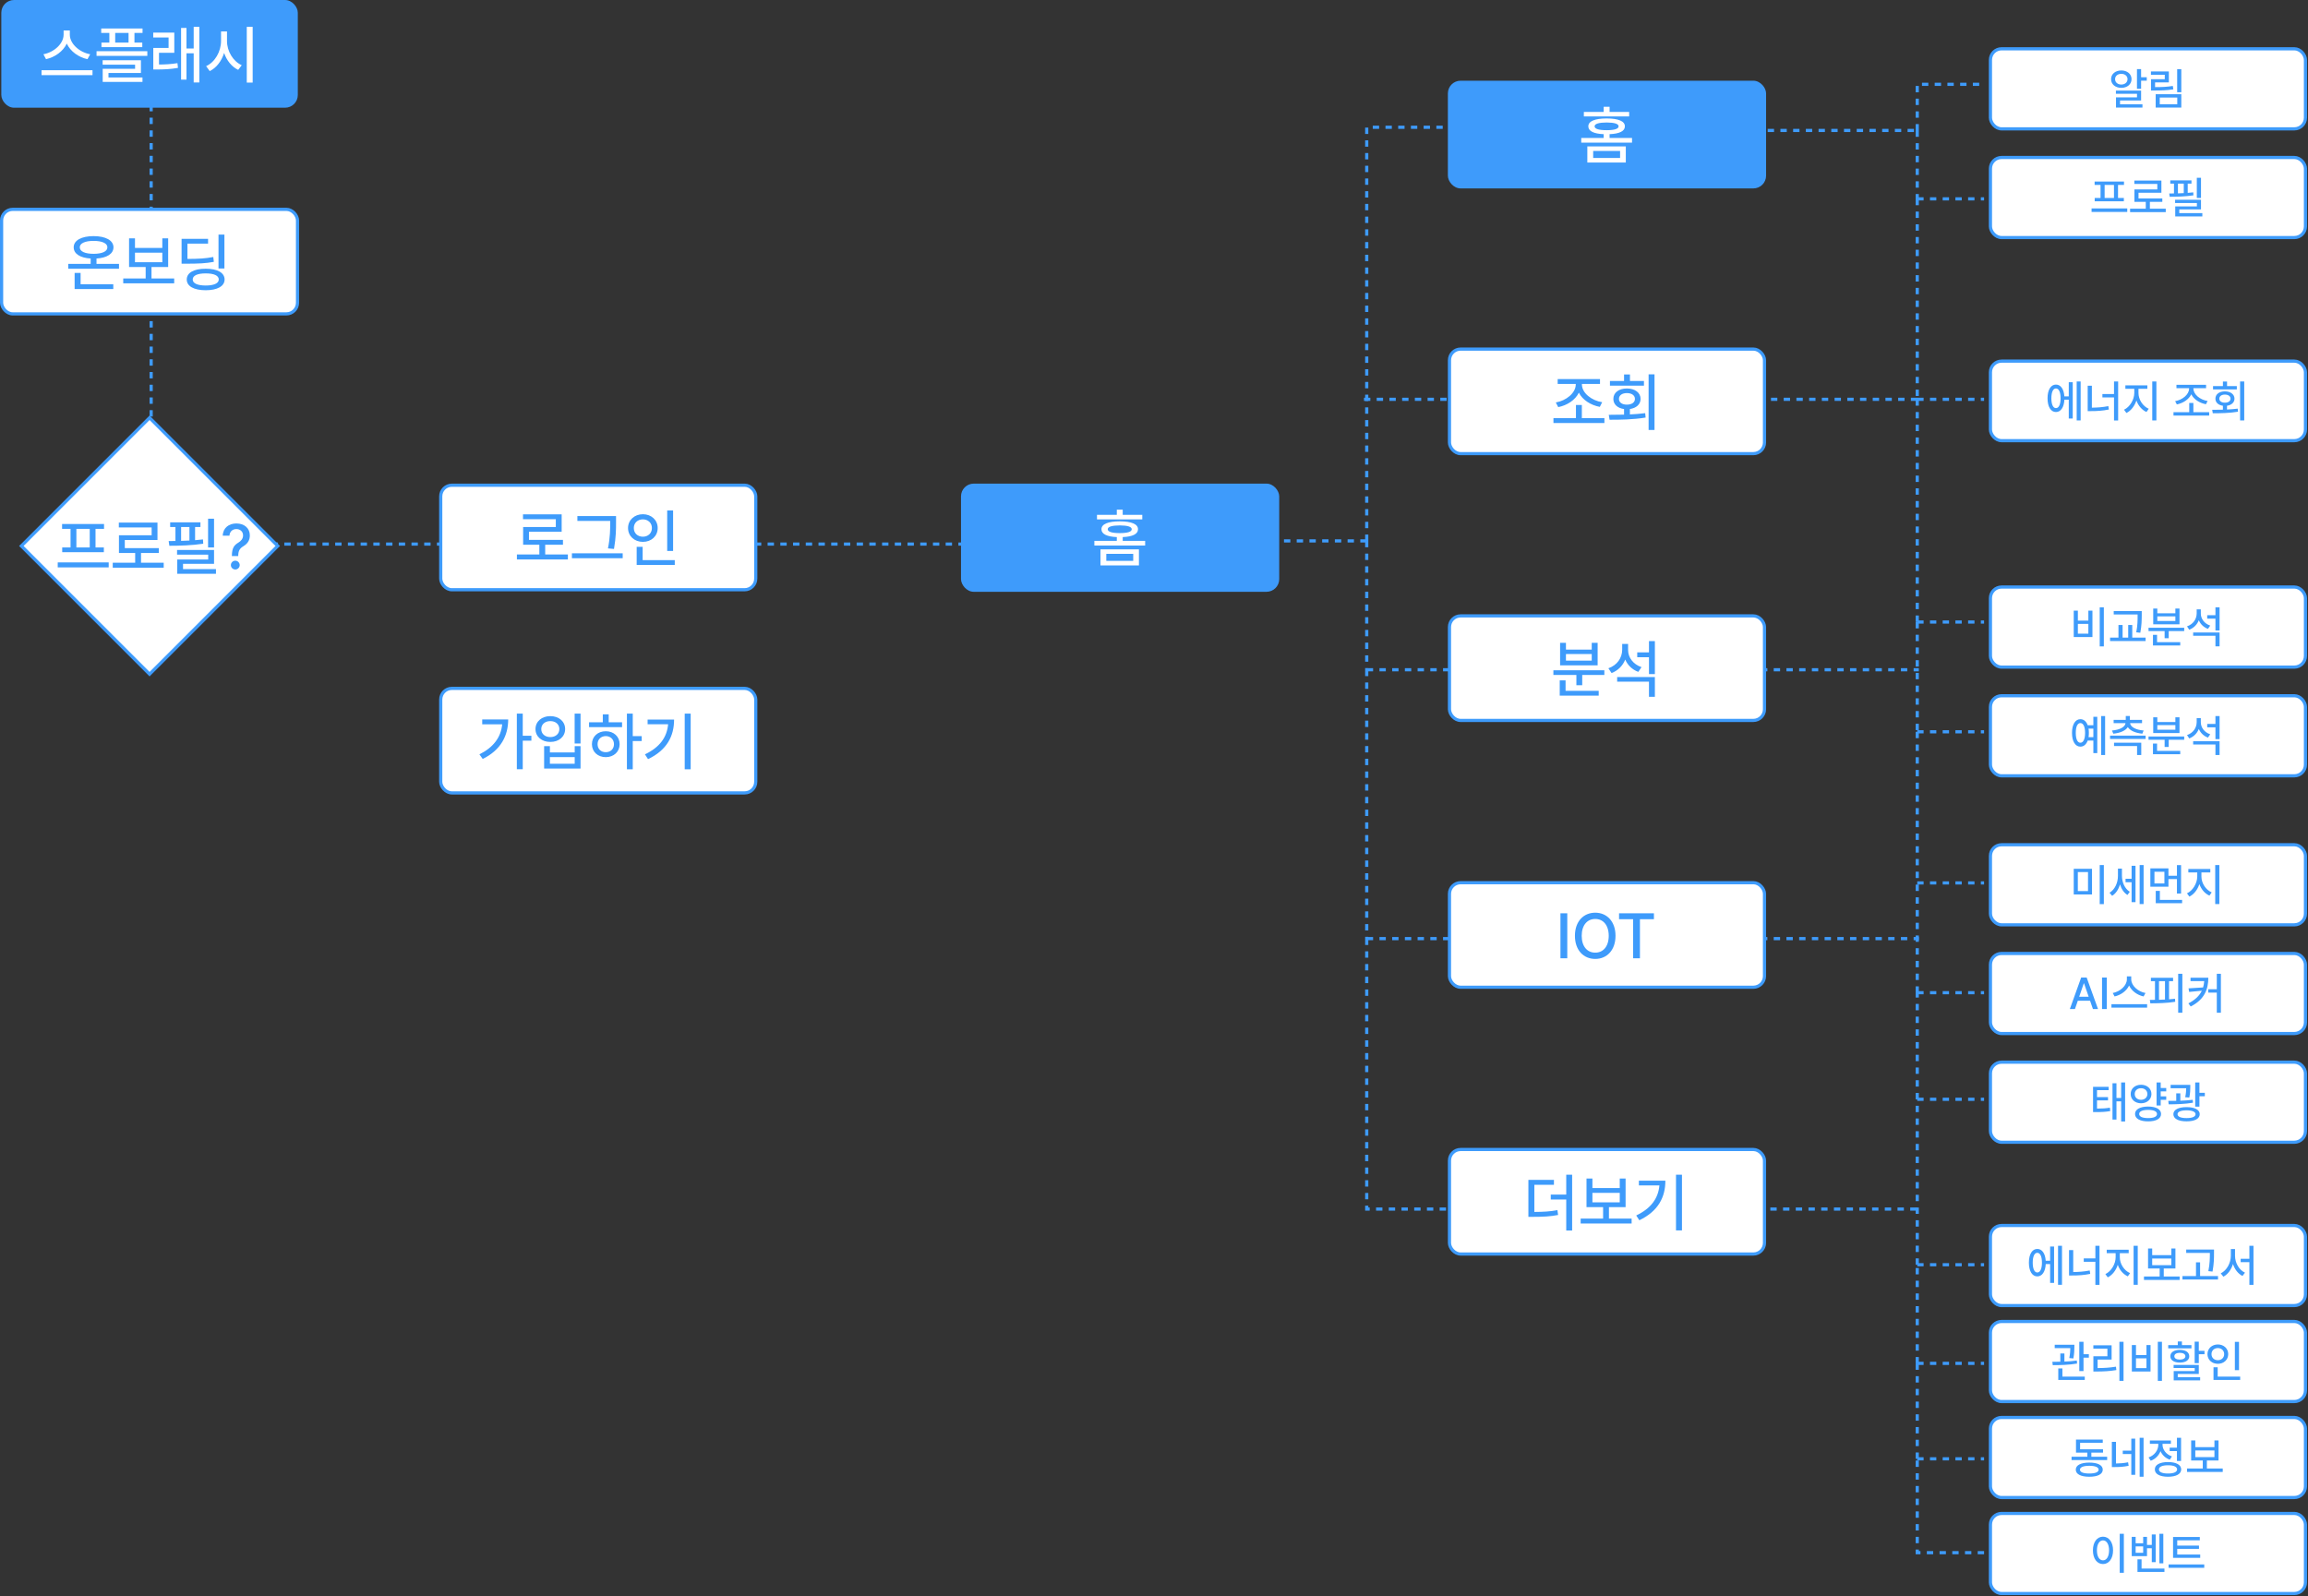 <svg width="1038" height="718" viewBox="0 0 1038 718" fill="none" xmlns="http://www.w3.org/2000/svg">
<rect x="0" y="0" width="1038" height="718" fill="#333333" stroke="none"/>
<rect x="895.177" y="21.942" width="141.683" height="36.018" rx="5.009" fill="white"/>
<path d="M962.94 31.083H961.081V39.946H962.94V36.288H965.484V34.742H962.94V31.083ZM949.439 35.603C949.42 37.902 951.386 39.516 954.037 39.516C956.698 39.516 958.635 37.902 958.635 35.603C958.635 33.284 956.698 31.699 954.037 31.689C951.386 31.699 949.42 33.284 949.439 35.603ZM951.239 35.603C951.229 34.174 952.423 33.206 954.037 33.216C955.651 33.206 956.835 34.174 956.835 35.603C956.835 37.031 955.651 38.029 954.037 38.029C952.423 38.029 951.229 37.031 951.239 35.603ZM951.611 42.197H961.101V43.801H951.65V48.399H963.546V46.912H953.47V45.19H962.94V40.749H951.611V42.197ZM981.019 31.102H979.16V41.492H981.019V31.102ZM967.362 33.627H973.584V35.622H967.401V40.709H968.869C972.185 40.719 974.572 40.621 977.439 40.181L977.204 38.655C974.533 39.095 972.293 39.183 969.221 39.183V37.07H975.423V32.139H967.362V33.627ZM969.495 48.399H981.019V42.373H969.495V48.399ZM971.334 46.892V43.86H979.2V46.892H971.334Z" fill="#3E9BFB"/>
<rect x="895.177" y="21.942" width="141.683" height="36.018" rx="5.009" stroke="#3E9BFB" stroke-width="1.431"/>
<rect x="895.177" y="70.841" width="141.683" height="36.018" rx="5.009" fill="white"/>
<path d="M956.71 93.756H940.665V95.321H956.71V93.756ZM942.035 83.19H944.696V89.04H942.074V90.528H955.183V89.04H952.562V83.19H955.242V81.664H942.035V83.19ZM946.535 89.04V83.19H950.742V89.04H946.535ZM974.026 93.854H966.884V90.782H972.48V89.256H961.777V86.693H972.069V81.214H959.899V82.74H970.23V85.206H959.938V90.782H965.045V93.854H957.981V95.419H974.026V93.854ZM989.875 79.981H987.996V89.04H989.875V79.981ZM975.591 87.025L975.806 88.512C978.888 88.522 982.968 88.395 986.47 87.867L986.392 86.516C985.599 86.614 984.758 86.693 983.907 86.751V82.603H985.59V81.136H976.061V82.603H977.724V87.006C976.98 87.015 976.256 87.025 975.591 87.025ZM978.233 91.31H988.035V92.836H978.291V97.337H990.481V95.85H980.111V94.186H989.875V89.843H978.233V91.31ZM979.504 86.966V82.603H982.126V86.859C981.246 86.908 980.365 86.937 979.504 86.966Z" fill="#3E9BFB"/>
<rect x="895.177" y="70.841" width="141.683" height="36.018" rx="5.009" stroke="#3E9BFB" stroke-width="1.431"/>
<rect x="895.177" y="162.434" width="141.683" height="35.778" rx="5.009" fill="white"/>
<path d="M935.751 171.575H933.97V189.106H935.751V171.575ZM920.861 179.147C920.861 182.953 922.348 185.34 924.637 185.33C926.809 185.34 928.267 183.217 928.433 179.793H930.409V188.246H932.19V171.908H930.409V178.286H928.423C928.208 174.999 926.77 172.974 924.637 172.984C922.348 172.974 920.861 175.351 920.861 179.147ZM922.583 179.147C922.583 176.349 923.375 174.715 924.637 174.725C925.929 174.715 926.731 176.349 926.731 179.147C926.731 181.935 925.929 183.579 924.637 183.569C923.375 183.579 922.583 181.935 922.583 179.147ZM952.617 171.575H950.758V177.23H945.534V178.756H950.758V189.146H952.617V171.575ZM938.921 184.919H940.329C943.078 184.929 945.622 184.773 948.449 184.195L948.215 182.669C945.661 183.178 943.303 183.334 940.799 183.374V173.512H938.921V184.919ZM961.755 176.741V174.882H965.746V173.336H955.865V174.882H959.876V176.741C959.857 179.764 957.9 183.051 955.258 184.293L956.335 185.761C958.379 184.763 960.023 182.63 960.835 180.126C961.647 182.464 963.29 184.401 965.355 185.311L966.372 183.863C963.672 182.708 961.745 179.676 961.755 176.741ZM967.957 189.106H969.816V171.575H967.957V189.106ZM993.55 185.389H986.447V181.241H984.588V185.389H977.505V186.915H993.55V185.389ZM978.249 180.439L979.012 181.906C981.79 181.358 984.383 179.685 985.508 177.347C986.653 179.656 989.265 181.3 992.102 181.828L992.845 180.36C989.509 179.842 986.467 177.455 986.467 174.764V174.608H992.161V173.082H978.836V174.608H984.53V174.764C984.53 177.455 981.507 179.891 978.249 180.439ZM1009.32 171.575H1007.46V189.106H1009.32V171.575ZM994.919 184.332L995.174 185.878C998.383 185.888 1002.63 185.839 1006.52 185.193L1006.39 183.804C1004.84 184.009 1003.2 184.127 1001.57 184.205V182.503C1003.61 182.209 1004.93 181.016 1004.94 179.323C1004.93 177.347 1003.18 176.046 1000.61 176.036C998.079 176.046 996.358 177.347 996.367 179.323C996.358 181.035 997.688 182.239 999.733 182.513V184.274C998.011 184.313 996.367 184.323 994.919 184.332ZM995.291 175.156H1005.99V173.669H1001.59V171.614H999.733V173.669H995.291V175.156ZM998.128 179.323C998.109 178.198 999.146 177.484 1000.61 177.484C1002.13 177.484 1003.16 178.198 1003.16 179.323C1003.16 180.439 1002.13 181.133 1000.61 181.123C999.146 181.133 998.109 180.439 998.128 179.323Z" fill="#3E9BFB"/>
<rect x="895.177" y="162.434" width="141.683" height="35.778" rx="5.009" stroke="#3E9BFB" stroke-width="1.431"/>
<rect x="895.177" y="264.046" width="141.683" height="36.018" rx="5.009" fill="white"/>
<path d="M946.183 273.186H944.325V290.757H946.183V273.186ZM932.644 286.55H941.057V274.654H939.218V279.154H934.502V274.654H932.644V286.55ZM934.502 285.024V280.622H939.218V285.024H934.502ZM963.226 274.869H950.625V276.376H961.367V276.747C961.377 278.9 961.377 281.248 960.76 284.417L962.58 284.613C963.206 281.258 963.206 278.949 963.226 276.747V274.869ZM948.981 288.35H964.967V286.805H958.96V281.13H957.141V286.805H954.617V281.13H952.758V286.805H948.981V288.35ZM982.322 282.363H966.278V283.85H973.518V287.078H975.357V283.85H982.322V282.363ZM968.274 290.346H980.542V288.839H970.113V285.552H968.274V290.346ZM968.391 280.817H980.209V273.734H978.35V275.867H970.23V273.734H968.391V280.817ZM970.23 279.33V277.256H978.35V279.33H970.23ZM989.797 275.984V274.086H987.938V275.887C987.928 278.479 986.343 280.788 983.594 281.737L984.592 283.243C986.637 282.461 988.124 280.935 988.897 278.988C989.65 280.759 991.078 282.167 993.006 282.872L994.023 281.385C991.382 280.504 989.787 278.313 989.797 275.984ZM986.353 285.963H996.371V290.718H998.23V284.496H986.353V285.963ZM992.673 278.254H996.371V283.576H998.23V273.186H996.371V276.728H992.673V278.254Z" fill="#3E9BFB"/>
<rect x="895.177" y="264.046" width="141.683" height="36.018" rx="5.009" stroke="#3E9BFB" stroke-width="1.431"/>
<rect x="895.177" y="312.944" width="141.683" height="36.018" rx="5.009" fill="white"/>
<path d="M946.751 322.085H944.97V339.616H946.751V322.085ZM931.861 329.657C931.861 333.463 933.348 335.85 935.637 335.84C937.134 335.85 938.288 334.842 938.924 333.101H941.468V338.755H943.229V322.417H941.468V326.213H938.915C938.288 324.482 937.134 323.484 935.637 323.494C933.348 323.484 931.861 325.861 931.861 329.657ZM933.563 329.657C933.553 326.859 934.336 325.225 935.637 325.235C936.929 325.225 937.75 326.859 937.75 329.657C937.75 332.445 936.929 334.089 935.637 334.079C934.336 334.089 933.553 332.445 933.563 329.657ZM939.306 327.72H941.468V331.574H939.306C939.404 330.988 939.453 330.342 939.453 329.657C939.453 328.962 939.404 328.317 939.306 327.72ZM964.967 330.89H948.981V332.377H964.967V330.89ZM949.842 328.581L950.429 330.009C953.433 329.725 955.879 328.708 956.964 327.064C958.041 328.708 960.477 329.725 963.5 330.009L964.087 328.581C960.565 328.307 958.168 327.016 957.992 325.274H963.363V323.807H957.884V322.065H956.045V323.807H950.586V325.274H955.937C955.742 327.016 953.335 328.307 949.842 328.581ZM950.762 335.566H961.132V339.616H963.01V334.079H950.762V335.566ZM982.322 331.261H966.278V332.748H973.518V335.977H975.357V332.748H982.322V331.261ZM968.274 339.245H980.542V337.738H970.113V334.451H968.274V339.245ZM968.391 329.716H980.209V322.633H978.35V324.765H970.23V322.633H968.391V329.716ZM970.23 328.229V326.155H978.35V328.229H970.23ZM989.797 324.883V322.985H987.938V324.785C987.928 327.378 986.343 329.686 983.594 330.635L984.592 332.142C986.637 331.359 988.124 329.833 988.897 327.886C989.65 329.657 991.078 331.066 993.006 331.77L994.023 330.283C991.382 329.403 989.787 327.211 989.797 324.883ZM986.353 334.862H996.371V339.616H998.23V333.394H986.353V334.862ZM992.673 327.153H996.371V332.475H998.23V322.085H996.371V325.626H992.673V327.153Z" fill="#3E9BFB"/>
<rect x="895.177" y="312.944" width="141.683" height="36.018" rx="5.009" stroke="#3E9BFB" stroke-width="1.431"/>
<rect x="895.177" y="379.968" width="141.683" height="36.018" rx="5.009" fill="white"/>
<path d="M940.861 390.791H932.644V402.316H940.861V390.791ZM934.483 400.809V392.258H939.061V400.809H934.483ZM944.325 406.679H946.183V389.108H944.325V406.679ZM954.323 393.902V390.713H952.523V393.98C952.533 396.964 951.222 400.065 948.747 401.552L949.901 402.942C951.603 401.905 952.816 400.007 953.452 397.786C954.059 399.811 955.164 401.562 956.808 402.55L957.845 401.122C955.497 399.684 954.323 396.7 954.323 393.902ZM955.947 396.817H958.667V405.779H960.428V389.441H958.667V395.272H955.947V396.817ZM962.287 406.64H964.067V389.108H962.287V406.64ZM975.239 390.595H967.1V398.833H975.239V395.409H979.055V401.905H980.914V389.128H979.055V393.922H975.239V390.595ZM968.939 397.365V392.102H973.42V397.365H968.939ZM969.526 406.268H981.383V404.761H971.385V400.711H969.526V406.268ZM990.071 394.274V392.415H994.062V390.869H984.181V392.415H988.192V394.274C988.173 397.297 986.216 400.584 983.575 401.826L984.651 403.294C986.696 402.296 988.339 400.163 989.151 397.659C989.963 399.997 991.607 401.934 993.671 402.844L994.688 401.396C991.988 400.242 990.061 397.209 990.071 394.274ZM996.273 406.64H998.132V389.108H996.273V406.64Z" fill="#3E9BFB"/>
<rect x="895.177" y="379.968" width="141.683" height="36.018" rx="5.009" stroke="#3E9BFB" stroke-width="1.431"/>
<rect x="895.177" y="428.866" width="141.683" height="36.018" rx="5.009" fill="white"/>
<path d="M933.181 453.875L934.472 450.138H939.99L941.281 453.875H943.57L938.463 439.709H935.979L930.891 453.875H933.181ZM935.088 448.338L937.172 442.292H937.27L939.364 448.338H935.088ZM947.523 439.709H945.37V453.875H947.523V439.709ZM958.499 440.492V439.161H956.543V440.492C956.533 443.348 953.51 446.029 950.184 446.655L951.005 448.201C953.813 447.575 956.386 445.745 957.541 443.29C958.675 445.755 961.248 447.594 964.056 448.201L964.917 446.655C961.542 446.048 958.499 443.348 958.499 440.492ZM949.597 453.229H965.641V451.684H949.597V453.229ZM981.49 438.007H979.611V455.538H981.49V438.007ZM966.874 449.747L967.089 451.292C970.317 451.282 974.485 451.224 978.281 450.607L978.183 449.238C977.312 449.336 976.412 449.424 975.503 449.492V441.333H977.322V439.807H967.343V441.333H969.183V449.727C968.371 449.737 967.598 449.747 966.874 449.747ZM970.983 449.698V441.333H973.683V449.6C972.773 449.639 971.863 449.678 970.983 449.698ZM993.171 439.787H985.168V441.294H991.322C991.253 442.292 991.087 443.25 990.813 444.151L984.268 444.561L984.562 446.166L990.246 445.628C989.179 447.858 987.281 449.747 984.21 451.312L985.247 452.721C991.478 449.551 993.161 444.953 993.171 439.787ZM993.132 446.479H996.986V455.538H998.826V438.007H996.986V444.953H993.132V446.479Z" fill="#3E9BFB"/>
<rect x="895.177" y="428.866" width="141.683" height="36.018" rx="5.009" stroke="#3E9BFB" stroke-width="1.431"/>
<rect x="895.177" y="477.764" width="141.683" height="36.018" rx="5.009" fill="white"/>
<path d="M948.355 488.862H941.33V500.21H942.504C945.302 500.21 947.005 500.132 949.059 499.76L948.903 498.234C947.054 498.547 945.488 498.625 943.111 498.645V494.947H948.061V493.479H943.111V490.349H948.355V488.862ZM950.077 503.576H951.857V495.377H953.97V504.437H955.751V486.905H953.97V493.871H951.857V487.238H950.077V503.576ZM974.241 489.39H971.756V486.905H969.897V497.256H971.756V494.693H974.241V493.147H971.756V490.916H974.241V489.39ZM958.255 492.09C958.236 494.536 960.232 496.248 962.912 496.258C965.603 496.248 967.569 494.536 967.588 492.09C967.569 489.625 965.603 487.923 962.912 487.923C960.232 487.923 958.236 489.625 958.255 492.09ZM960.075 492.09C960.055 490.544 961.269 489.478 962.912 489.488C964.556 489.478 965.759 490.544 965.769 492.09C965.759 493.646 964.556 494.673 962.912 494.693C961.269 494.673 960.055 493.646 960.075 492.09ZM960.212 501.071C960.212 503.165 962.482 504.407 966.101 504.397C969.682 504.407 971.913 503.165 971.913 501.071C971.913 498.968 969.682 497.735 966.101 497.725C962.482 497.735 960.212 498.968 960.212 501.071ZM962.071 501.071C962.061 499.897 963.568 499.222 966.101 499.232C968.616 499.222 970.103 499.897 970.093 501.071C970.103 502.265 968.616 502.92 966.101 502.91C963.568 502.92 962.061 502.265 962.071 501.071ZM985.061 487.962H976.217V489.488H983.212C983.202 490.525 983.144 491.807 982.772 493.519L984.611 493.675C985.051 491.66 985.051 490.075 985.061 488.96V487.962ZM975.161 495.182L975.337 496.727C978.487 496.718 982.615 496.62 986.274 496.003L986.157 494.693C984.396 494.908 982.469 495.035 980.581 495.103V491.797H978.741V495.152C977.469 495.172 976.247 495.182 975.161 495.182ZM977.45 501.149C977.45 503.204 979.71 504.388 983.379 504.378C987.047 504.388 989.307 503.204 989.307 501.149C989.307 499.173 987.047 497.98 983.379 497.98C979.71 497.98 977.45 499.173 977.45 501.149ZM979.328 501.149C979.319 500.073 980.845 499.428 983.379 499.428C985.903 499.428 987.409 500.073 987.429 501.149C987.409 502.314 985.903 502.92 983.379 502.91C980.845 502.92 979.319 502.314 979.328 501.149ZM987.272 497.764H989.17V493.088H991.596V491.542H989.17V486.905H987.272V497.764Z" fill="#3E9BFB"/>
<rect x="895.177" y="477.764" width="141.683" height="36.018" rx="5.009" stroke="#3E9BFB" stroke-width="1.431"/>
<rect x="895.177" y="551.225" width="141.683" height="36.018" rx="5.009" fill="white"/>
<path d="M927.364 560.366H925.584V577.898H927.364V560.366ZM912.474 567.938C912.474 571.744 913.961 574.131 916.25 574.121C918.422 574.131 919.88 572.008 920.046 568.584H922.023V577.037H923.803V560.699H922.023V567.077H920.037C919.821 563.79 918.383 561.765 916.25 561.775C913.961 561.765 912.474 564.142 912.474 567.938ZM914.196 567.938C914.196 565.14 914.988 563.506 916.25 563.516C917.542 563.506 918.344 565.14 918.344 567.938C918.344 570.726 917.542 572.37 916.25 572.36C914.988 572.37 914.196 570.726 914.196 567.938ZM944.23 560.366H942.372V566.021H937.147V567.547H942.372V577.937H944.23V560.366ZM930.534 573.71H931.943C934.692 573.72 937.235 573.564 940.063 572.986L939.828 571.46C937.274 571.969 934.917 572.125 932.412 572.165V562.303H930.534V573.71ZM953.368 565.532V563.673H957.359V562.127H947.478V563.673H951.489V565.532C951.47 568.555 949.513 571.842 946.872 573.084L947.948 574.552C949.993 573.554 951.636 571.421 952.448 568.917C953.26 571.255 954.904 573.192 956.968 574.102L957.985 572.654C955.285 571.499 953.358 568.467 953.368 565.532ZM959.57 577.898H961.429V560.366H959.57V577.898ZM980.272 574.18H973.13V570.58H978.374V561.56H976.534V564.573H967.925V561.56H966.066V570.58H971.291V574.18H964.227V575.726H980.272V574.18ZM967.925 569.073V566.079H976.534V569.073H967.925ZM995.729 562.049H983.226V563.555H993.87V563.771C993.86 565.874 993.86 568.359 993.185 571.754L995.064 571.949C995.719 568.359 995.719 565.933 995.729 563.771V562.049ZM981.543 575.53H997.529V573.984H989.468V567.801H987.628V573.984H981.543V575.53ZM1005.18 564.827V561.834H1003.3V564.827C1003.29 568.075 1001.48 571.45 998.762 572.752L999.936 574.258C1001.96 573.211 1003.49 571.079 1004.26 568.555C1005.03 570.951 1006.54 572.928 1008.53 573.926L1009.66 572.439C1006.98 571.235 1005.18 568.036 1005.18 564.827ZM1007.72 567.703H1011.64V577.937H1013.48V560.366H1011.64V566.197H1007.72V567.703Z" fill="#3E9BFB"/>
<rect x="895.177" y="551.225" width="141.683" height="36.018" rx="5.009" stroke="#3E9BFB" stroke-width="1.431"/>
<rect x="895.177" y="594.399" width="141.683" height="36.018" rx="5.009" fill="white"/>
<path d="M932.929 604.87H924.085V606.397H931.099C931.08 607.502 931.021 608.921 930.64 610.858L932.479 611.034C932.909 608.764 932.909 607.023 932.929 605.849V604.87ZM923.028 612.54L923.204 614.047C926.296 614.037 930.483 613.969 934.142 613.323L934.025 611.973C932.264 612.227 930.326 612.364 928.448 612.443V608.803H926.609V612.501C925.327 612.531 924.104 612.54 923.028 612.54ZM925.689 620.7H937.605V619.193H927.548V615.515H925.689V620.7ZM935.14 616.708H937.038V610.682H939.444V609.116H937.038V603.54H935.14V616.708ZM955.039 603.54H953.18V621.11H955.039V603.54ZM941.46 606.631H947.78V610.036H941.479V616.904H942.966C946.068 616.894 948.709 616.777 951.81 616.258L951.634 614.732C948.699 615.211 946.224 615.348 943.377 615.358V611.523H949.678V605.125H941.46V606.631ZM972.316 603.54H970.457V621.11H972.316V603.54ZM958.776 616.904H967.189V605.007H965.35V609.508H960.635V605.007H958.776V616.904ZM960.635 615.378V610.975H965.35V615.378H960.635ZM988.889 603.481H987.03V613.127H988.889V609.116H991.452V607.59H988.889V603.481ZM975.133 606.494H985.582V605.027H981.297V603.383H979.438V605.027H975.133V606.494ZM976.092 610.036C976.082 611.816 977.785 612.902 980.358 612.893C982.931 612.902 984.604 611.816 984.604 610.036C984.604 608.265 982.931 607.16 980.358 607.16C977.785 607.16 976.082 608.265 976.092 610.036ZM977.56 615.338H987.049V616.708H977.599V620.895H989.495V619.486H979.418V618.019H988.889V613.949H977.56V615.338ZM977.892 610.036C977.873 609.087 978.841 608.5 980.358 608.49C981.864 608.5 982.843 609.087 982.862 610.036C982.843 610.985 981.864 611.543 980.358 611.543C978.841 611.543 977.873 610.985 977.892 610.036ZM1006.97 603.559H1005.11V616.297H1006.97V603.559ZM992.782 609.077C992.792 611.65 994.807 613.44 997.459 613.44C1000.1 613.44 1002.12 611.65 1002.12 609.077C1002.12 606.543 1000.1 604.743 997.459 604.733C994.807 604.743 992.792 606.543 992.782 609.077ZM994.602 609.077C994.592 607.463 995.825 606.357 997.459 606.357C999.063 606.357 1000.3 607.463 1000.3 609.077C1000.3 610.731 999.063 611.816 997.459 611.816C995.825 611.816 994.592 610.731 994.602 609.077ZM995.502 620.7H1007.5V619.193H997.38V615.006H995.502V620.7Z" fill="#3E9BFB"/>
<rect x="895.177" y="594.399" width="141.683" height="36.018" rx="5.009" stroke="#3E9BFB" stroke-width="1.431"/>
<rect x="895.177" y="637.573" width="141.683" height="36.018" rx="5.009" fill="white"/>
<path d="M947.67 655.245H940.568V653.386H945.812V651.899H935.5V648.983H945.694V647.516H933.661V653.386H938.768V655.245H931.665V656.732H947.67V655.245ZM933.563 661.056C933.563 663.091 935.843 664.235 939.648 664.245C943.425 664.235 945.684 663.091 945.694 661.056C945.684 659.021 943.425 657.876 939.648 657.867C935.843 657.876 933.563 659.021 933.563 661.056ZM935.442 661.056C935.432 659.95 936.968 659.314 939.648 659.314C942.29 659.314 943.835 659.95 943.835 661.056C943.835 662.181 942.29 662.797 939.648 662.778C936.968 662.797 935.432 662.181 935.442 661.056ZM951.642 648.533H949.784V659.882H950.938C953.11 659.882 955.057 659.794 957.336 659.314L957.082 657.73C955.135 658.14 953.443 658.248 951.642 658.277V648.533ZM954.695 654.012H958.53V663.384H960.291V647.105H958.53V652.486H954.695V654.012ZM962.287 664.245H964.048V646.714H962.287V664.245ZM980.914 646.714H979.055V651.175H975.787V652.701H979.055V657.143H980.914V646.714ZM966.298 655.558L967.276 657.045C969.37 656.272 970.906 654.697 971.669 652.74C972.432 654.472 973.88 655.881 975.846 656.556L976.805 655.088C974.154 654.188 972.569 652.026 972.578 649.805V649.433H976.335V647.927H966.885V649.433H970.68V649.825C970.69 652.241 969.017 654.609 966.298 655.558ZM969.115 660.938C969.105 663.022 971.356 664.235 975.044 664.245C978.712 664.235 980.963 663.022 980.972 660.938C980.963 658.855 978.712 657.642 975.044 657.632C971.356 657.642 969.105 658.855 969.115 660.938ZM970.954 660.938C970.945 659.745 972.471 659.07 975.044 659.08C977.597 659.07 979.123 659.745 979.133 660.938C979.123 662.122 977.597 662.797 975.044 662.778C972.471 662.797 970.945 662.122 970.954 660.938ZM999.658 660.528H992.517V656.927H997.76V647.907H995.921V650.92H987.312V647.907H985.453V656.927H990.677V660.528H983.614V662.073H999.658V660.528ZM987.312 655.421V652.427H995.921V655.421H987.312Z" fill="#3E9BFB"/>
<rect x="895.177" y="637.573" width="141.683" height="36.018" rx="5.009" stroke="#3E9BFB" stroke-width="1.431"/>
<rect x="895.177" y="680.745" width="141.683" height="36.018" rx="5.009" fill="white"/>
<path d="M955.183 689.886H953.325V707.456H955.183V689.886ZM941.272 697.34C941.272 701.126 943.16 703.514 945.811 703.504C948.413 703.514 950.331 701.126 950.331 697.34C950.331 693.593 948.413 691.206 945.811 691.197C943.16 691.206 941.272 693.593 941.272 697.34ZM943.072 697.34C943.062 694.591 944.177 692.869 945.811 692.86C947.416 692.869 948.531 694.591 948.531 697.34C948.531 700.129 947.416 701.841 945.811 701.841C944.177 701.841 943.062 700.129 943.072 697.34ZM972.93 689.886H971.169V703.191H972.93V689.886ZM958.725 699.943H965.593V696.401H967.745V702.643H969.506V690.199H967.745V694.895H965.593V691.275H963.871V694.151H960.486V691.275H958.725V699.943ZM960.486 698.436V695.579H963.871V698.436H960.486ZM961.308 707.045H973.439V705.539H963.147V701.391H961.308V707.045ZM989.522 699.219H979.191V696.675H988.975V695.208H979.191V692.84H989.346V691.334H977.313V700.706H989.522V699.219ZM975.298 705.206H991.342V703.68H975.298V705.206Z" fill="#3E9BFB"/>
<rect x="895.177" y="680.745" width="141.683" height="36.018" rx="5.009" stroke="#3E9BFB" stroke-width="1.431"/>
<path d="M67.981 24.33V244.725H509.486" stroke="#3E9BFB" stroke-width="1.431" stroke-dasharray="2.86 2.86"/>
<rect x="0.59" width="133.347" height="48.449" rx="5.725" fill="#3E9BFB"/>
<path d="M31.402 15.605V13.705H28.607V15.605C28.593 19.686 24.274 23.516 19.523 24.41L20.697 26.619C24.708 25.724 28.383 23.111 30.033 19.603C31.654 23.125 35.33 25.752 39.341 26.619L40.571 24.41C35.749 23.544 31.402 19.686 31.402 15.605ZM18.684 33.802H41.605V31.594H18.684V33.802ZM64.106 12.81H45.518V14.823H49.18V19.155H45.63V21.196H63.994V19.155H60.472V14.823H64.106V12.81ZM43.422 25.137H66.258V23.041H43.422V25.137ZM46.161 29.078H60.752V30.951H46.189V36.849H64.078V34.836H48.788V32.824H63.379V27.094H46.161V29.078ZM51.807 19.155V14.823H57.817V19.155H51.807ZM78.389 14.683H68.914V16.863H75.818V21.559H68.942V31.259H70.647C73.763 31.231 76.559 31.147 80.039 30.532L79.815 28.407C76.796 28.883 74.225 29.008 71.513 29.022V23.739H78.389V14.683ZM81.436 35.815H83.868V23.963H87.11V37.1H89.654V12.056H87.11V21.811H83.868V12.559H81.436V35.815ZM102.093 18.429V14.152H99.409V18.429C99.409 23.208 96.642 28.002 92.701 29.749L94.322 31.985C97.327 30.518 99.633 27.499 100.793 23.823C101.967 27.247 104.245 30.057 107.124 31.426L108.717 29.33C104.832 27.611 102.065 22.999 102.093 18.429ZM110.981 37.156H113.637V12.056H110.981V37.156Z" fill="white"/>
<rect x="0.716" y="94.165" width="133.096" height="47.018" rx="5.009" fill="white"/>
<path d="M53.521 118.698H43.402V116.28C48.07 116.001 51.019 114.17 51.033 111.235C51.019 108.118 47.511 106.218 42.089 106.204C36.638 106.218 33.13 108.118 33.144 111.235C33.13 114.17 36.079 116.001 40.775 116.28V118.698H30.684V120.878H53.521V118.698ZM33.563 130.019H50.949V127.866H36.247V122.751H33.563V130.019ZM35.883 111.235C35.869 109.446 38.245 108.342 42.089 108.356C45.918 108.342 48.308 109.446 48.294 111.235C48.308 113.122 45.918 114.156 42.089 114.17C38.245 114.156 35.869 113.122 35.883 111.235ZM78.342 125.239H68.14V120.096H75.631V107.21H73.003V111.514H60.705V107.21H58.049V120.096H65.512V125.239H55.422V127.447H78.342V125.239ZM60.705 117.943V113.667H73.003V117.943H60.705ZM100.927 105.505H98.272V120.767H100.927V105.505ZM81.668 118.614H83.765C89.383 118.6 92.542 118.475 96.175 117.776L95.924 115.595C92.472 116.266 89.467 116.448 84.296 116.462V109.586H93.576V107.434H81.668V118.614ZM83.988 125.714C83.988 128.747 87.217 130.536 92.514 130.55C97.741 130.536 100.997 128.747 101.011 125.714C100.997 122.653 97.741 120.864 92.514 120.878C87.217 120.864 83.988 122.653 83.988 125.714ZM86.672 125.714C86.672 123.939 88.81 122.975 92.514 122.975C96.189 122.975 98.398 123.939 98.384 125.714C98.398 127.433 96.189 128.425 92.514 128.425C88.81 128.425 86.672 127.433 86.672 125.714Z" fill="#3E9BFB"/>
<rect x="0.716" y="94.165" width="133.096" height="47.018" rx="5.009" stroke="#3E9BFB" stroke-width="1.431"/>
<path d="M9.598 245.575L67.263 187.91L124.927 245.575L67.263 303.24L9.598 245.575Z" fill="white" stroke="#3E9BFB" stroke-width="1.431"/>
<path d="M48.886 252.98H25.965V255.216H48.886V252.98ZM27.922 237.886H31.724V246.243H27.978V248.368H46.706V246.243H42.96V237.886H46.79V235.706H27.922V237.886ZM34.351 246.243V237.886H40.361V246.243H34.351ZM73.623 253.12H63.421V248.731H71.415V246.551H56.126V242.889H70.828V235.063H53.442V237.243H68.201V240.765H53.498V248.731H60.794V253.12H50.703V255.356H73.623V253.12ZM96.264 233.302H93.581V246.243H96.264V233.302ZM75.859 243.364L76.167 245.489C80.569 245.503 86.397 245.321 91.401 244.566L91.289 242.638C90.157 242.777 88.955 242.889 87.739 242.973V237.047H90.143V234.951H76.53V237.047H78.906V243.336C77.844 243.35 76.81 243.364 75.859 243.364ZM79.633 249.486H93.637V251.666H79.717V258.095H97.131V255.971H82.316V253.595H96.264V247.389H79.633V249.486ZM81.45 243.281V237.047H85.195V243.127C83.938 243.197 82.68 243.239 81.45 243.281ZM104.287 249.961V250.129H107.138V249.961C107.18 247.683 107.837 246.677 109.514 245.656C111.289 244.566 112.365 243.071 112.365 240.821C112.365 237.634 109.933 235.454 106.299 235.454C102.973 235.454 100.29 237.397 100.178 240.961H103.196C103.322 238.892 104.79 237.97 106.299 237.97C107.976 237.97 109.318 239.074 109.318 240.821C109.318 242.288 108.424 243.322 107.25 244.035C105.405 245.181 104.329 246.299 104.287 249.961ZM103.839 254.182C103.825 255.272 104.734 256.152 105.824 256.166C106.9 256.152 107.795 255.272 107.809 254.182C107.795 253.092 106.9 252.197 105.824 252.197C104.734 252.197 103.825 253.092 103.839 254.182Z" fill="#3E9BFB"/>
<rect x="198.212" y="218.249" width="141.683" height="47.018" rx="5.009" fill="white"/>
<path d="M255.398 249.407H245.195V245.018H253.189V242.838H237.9V239.176H252.602V231.35H235.216V233.53H249.975V237.052H235.272V245.018H242.568V249.407H232.477V251.643H255.398V249.407ZM277.06 232.132H259.674V234.313H274.433V234.816C274.433 237.974 274.433 241.65 273.427 246.667L276.138 246.919C277.06 241.566 277.06 238.058 277.06 234.816V232.132ZM257.215 251.084H280.051V248.876H257.215V251.084ZM302.72 229.617H300.065V247.813H302.72V229.617ZM282.455 237.499C282.469 241.175 285.348 243.732 289.136 243.732C292.909 243.732 295.788 241.175 295.788 237.499C295.788 233.879 292.909 231.308 289.136 231.294C285.348 231.308 282.469 233.879 282.455 237.499ZM285.055 237.499C285.041 235.193 286.802 233.614 289.136 233.614C291.428 233.614 293.189 235.193 293.189 237.499C293.189 239.861 291.428 241.412 289.136 241.412C286.802 241.412 285.041 239.861 285.055 237.499ZM286.34 254.103H303.475V251.95H289.024V245.969H286.34V254.103Z" fill="#3E9BFB"/>
<rect x="198.212" y="218.249" width="141.683" height="47.018" rx="5.009" stroke="#3E9BFB" stroke-width="1.431"/>
<rect x="198.212" y="309.632" width="141.683" height="47.018" rx="5.009" fill="white"/>
<path d="M235.101 320.972H232.445V345.989H235.101V333.159H238.986V330.95H235.101V320.972ZM215.618 339.308L217.1 341.377C225.346 337.31 228.532 330.839 228.56 323.599H216.876V325.807H225.849C225.304 331.649 221.894 336.177 215.618 339.308ZM261.096 320.972H258.441V334.416H261.096V320.972ZM240.831 327.932C240.845 331.356 243.668 333.746 247.511 333.718C251.341 333.746 254.164 331.356 254.164 327.932C254.164 324.494 251.341 322.104 247.511 322.118C243.668 322.104 240.845 324.494 240.831 327.932ZM243.43 327.932C243.417 325.793 245.136 324.34 247.511 324.354C249.859 324.34 251.564 325.793 251.564 327.932C251.564 330.098 249.859 331.537 247.511 331.537C245.136 331.537 243.417 330.098 243.43 327.932ZM244.716 345.709H261.096V335.618H258.469V338.442H247.316V335.618H244.716V345.709ZM247.316 343.529V340.538H258.469V343.529H247.316ZM284.576 320.972H281.948V346.017H284.576V333.326H288.601V331.118H284.576V320.972ZM264.925 327.065H279.768V324.885H273.758V321.307H271.103V324.885H264.925V327.065ZM266.211 334.724C266.211 338.162 268.839 340.552 272.445 340.566C276.036 340.552 278.664 338.162 278.678 334.724C278.664 331.314 276.036 328.91 272.445 328.91C268.839 328.91 266.211 331.314 266.211 334.724ZM268.755 334.724C268.741 332.586 270.306 331.104 272.445 331.09C274.569 331.104 276.12 332.586 276.134 334.724C276.12 336.904 274.569 338.358 272.445 338.33C270.306 338.358 268.741 336.904 268.755 334.724ZM310.627 320.972H307.943V346.017H310.627V320.972ZM290.054 339.308L291.452 341.46C300.047 337.337 303.164 330.992 303.164 323.655H291.256V325.779H300.48C299.963 331.621 296.707 336.136 290.054 339.308Z" fill="#3E9BFB"/>
<rect x="198.212" y="309.632" width="141.683" height="47.018" rx="5.009" stroke="#3E9BFB" stroke-width="1.431"/>
<rect x="432.203" y="217.533" width="143.114" height="48.659" rx="5.725" fill="#3E9BFB"/>
<path d="M512.226 247.087H494.923V254.326H512.226V247.087ZM492.184 245.382H515.021V243.285H504.93V241.58C509.375 241.398 511.82 240.211 511.806 238.058C511.82 235.724 508.871 234.522 503.589 234.508C498.334 234.522 495.357 235.724 495.371 238.058C495.357 240.211 497.844 241.398 502.275 241.58V243.285H492.184V245.382ZM493.358 233.614H513.735V231.573H504.93V229.253H502.275V231.573H493.358V233.614ZM497.551 252.286V249.127H509.654V252.286H497.551ZM498.194 238.058C498.18 236.912 500.095 236.353 503.589 236.325C507.11 236.353 508.983 236.912 508.983 238.058C508.983 239.19 507.11 239.791 503.589 239.791C500.095 239.791 498.18 239.19 498.194 238.058Z" fill="white"/>
<path d="M577.465 243.294H614.674M614.674 243.294V301.255M614.674 243.294V57.246H649.737M614.674 301.255H862.977M614.674 301.255V422.186M614.674 422.186H862.977M614.674 422.186V543.833H862.977" stroke="#3E9BFB" stroke-width="1.431" stroke-dasharray="2.86 2.86"/>
<path d="M794.997 58.677H862.26M862.26 58.677V37.926H892.314M862.26 58.677V89.447M862.26 89.447H892.314M862.26 89.447V179.608M862.26 179.608H892.314M862.26 179.608V279.788M862.26 179.608H613.242M862.26 279.788H892.314M862.26 279.788V329.162M862.26 329.162H892.314M862.26 329.162V397.141M892.314 698.396H862.26V656.177M862.26 656.177H892.314M862.26 656.177V613.243M862.26 613.243H892.314M862.26 613.243V568.878M862.26 568.878H892.314M862.26 568.878V494.459M862.26 494.459H892.314M862.26 494.459V446.516M862.26 446.516H892.314M862.26 446.516V397.141M862.26 397.141H892.314" stroke="#3E9BFB" stroke-width="1.431" stroke-dasharray="2.86 2.86"/>
<rect x="651.168" y="36.303" width="143.114" height="48.449" rx="5.725" fill="#3E9BFB"/>
<path d="M731.19 65.856H713.888V73.096H731.19V65.856ZM711.149 64.151H733.986V62.055H723.895V60.35C728.339 60.168 730.785 58.98 730.771 56.828C730.785 54.494 727.836 53.292 722.553 53.278C717.298 53.292 714.322 54.494 714.335 56.828C714.322 58.98 716.809 60.168 721.24 60.35V62.055H711.149V64.151ZM712.323 52.383H732.7V50.343H723.895V48.023H721.24V50.343H712.323V52.383ZM716.516 71.055V67.897H728.619V71.055H716.516ZM717.159 56.828C717.145 55.682 719.059 55.123 722.553 55.095C726.075 55.123 727.948 55.682 727.948 56.828C727.948 57.96 726.075 58.561 722.553 58.561C719.059 58.561 717.145 57.96 717.159 56.828Z" fill="white"/>
<rect x="651.884" y="157.024" width="141.683" height="47.018" rx="5.009" fill="white"/>
<path d="M721.57 188.098H711.423V182.172H708.768V188.098H698.649V190.279H721.57V188.098ZM699.711 181.026L700.801 183.123C704.77 182.34 708.474 179.95 710.081 176.61C711.716 179.908 715.448 182.256 719.501 183.011L720.563 180.915C715.797 180.174 711.451 176.764 711.451 172.92V172.697H719.585V170.517H700.55V172.697H708.684V172.92C708.684 176.764 704.365 180.244 699.711 181.026ZM744.099 168.364H741.443V193.409H744.099V168.364ZM723.526 186.589L723.89 188.797C728.474 188.811 734.539 188.741 740.102 187.819L739.906 185.834C737.698 186.128 735.35 186.295 733.03 186.407V183.975C735.937 183.556 737.824 181.851 737.838 179.433C737.824 176.61 735.322 174.751 731.66 174.737C728.04 174.751 725.581 176.61 725.595 179.433C725.581 181.879 727.481 183.598 730.402 183.989V186.505C727.943 186.561 725.595 186.575 723.526 186.589ZM724.057 173.479H739.347V171.355H733.058V168.42H730.402V171.355H724.057V173.479ZM728.11 179.433C728.082 177.826 729.564 176.806 731.66 176.806C733.826 176.806 735.294 177.826 735.294 179.433C735.294 181.026 733.826 182.019 731.66 182.005C729.564 182.019 728.082 181.026 728.11 179.433Z" fill="#3E9BFB"/>
<rect x="651.884" y="157.024" width="141.683" height="47.018" rx="5.009" stroke="#3E9BFB" stroke-width="1.431"/>
<rect x="651.884" y="277.03" width="141.683" height="47.018" rx="5.009" fill="white"/>
<path d="M721.542 301.48H698.621V303.604H708.963V308.216H711.591V303.604H721.542V301.48ZM701.472 312.884H718.998V310.732H704.1V306.036H701.472V312.884ZM701.64 299.271H718.523V289.153H715.867V292.199H704.267V289.153H701.64V299.271ZM704.267 297.147V294.184H715.867V297.147H704.267ZM732.219 292.367V289.656H729.564V292.227C729.55 295.931 727.286 299.229 723.358 300.585L724.784 302.737C727.705 301.619 729.829 299.439 730.933 296.658C732.01 299.187 734.05 301.2 736.803 302.206L738.257 300.082C734.483 298.824 732.205 295.693 732.219 292.367ZM727.3 306.623H741.611V313.415H744.266V304.526H727.3V306.623ZM736.328 295.61H741.611V303.213H744.266V288.37H741.611V293.429H736.328V295.61Z" fill="#3E9BFB"/>
<rect x="651.884" y="277.03" width="141.683" height="47.018" rx="5.009" stroke="#3E9BFB" stroke-width="1.431"/>
<rect x="651.884" y="397.036" width="141.683" height="47.018" rx="5.009" fill="white"/>
<path d="M704.87 410.808H701.795V431.045H704.87V410.808ZM726.56 420.926C726.56 414.455 722.675 410.528 717.448 410.528C712.179 410.528 708.308 414.455 708.308 420.926C708.308 427.383 712.179 431.324 717.448 431.324C722.675 431.324 726.56 427.397 726.56 420.926ZM711.355 420.926C711.369 416.007 713.954 413.337 717.448 413.351C720.914 413.337 723.5 416.007 723.514 420.926C723.5 425.846 720.914 428.515 717.448 428.501C713.954 428.515 711.369 425.846 711.355 420.926ZM728.154 413.463H734.471V431.045H737.545V413.463H743.835V410.808H728.154V413.463Z" fill="#3E9BFB"/>
<rect x="651.884" y="397.036" width="141.683" height="47.018" rx="5.009" stroke="#3E9BFB" stroke-width="1.431"/>
<rect x="651.884" y="517.044" width="141.683" height="47.018" rx="5.009" fill="white"/>
<path d="M698.867 530.704H687.379V547.335H689.363C694.087 547.335 697.134 547.181 700.74 546.497L700.432 544.316C697.134 544.945 694.269 545.099 690.062 545.127V532.912H698.867V530.704ZM697.442 539.537H704.402V553.485H707.057V528.384H704.402V537.328H697.442V539.537ZM733.807 548.118H723.605V542.975H731.096V530.089H728.468V534.393H716.169V530.089H713.514V542.975H720.977V548.118H710.886V550.326H733.807V548.118ZM716.169 540.822V536.546H728.468V540.822H716.169ZM756.448 528.384H753.765V553.429H756.448V528.384ZM735.875 546.72L737.273 548.872C745.868 544.75 748.985 538.404 748.985 531.067H737.077V533.191H746.301C745.784 539.033 742.528 543.548 735.875 546.72Z" fill="#3E9BFB"/>
<rect x="651.884" y="517.044" width="141.683" height="47.018" rx="5.009" stroke="#3E9BFB" stroke-width="1.431"/>
</svg>
